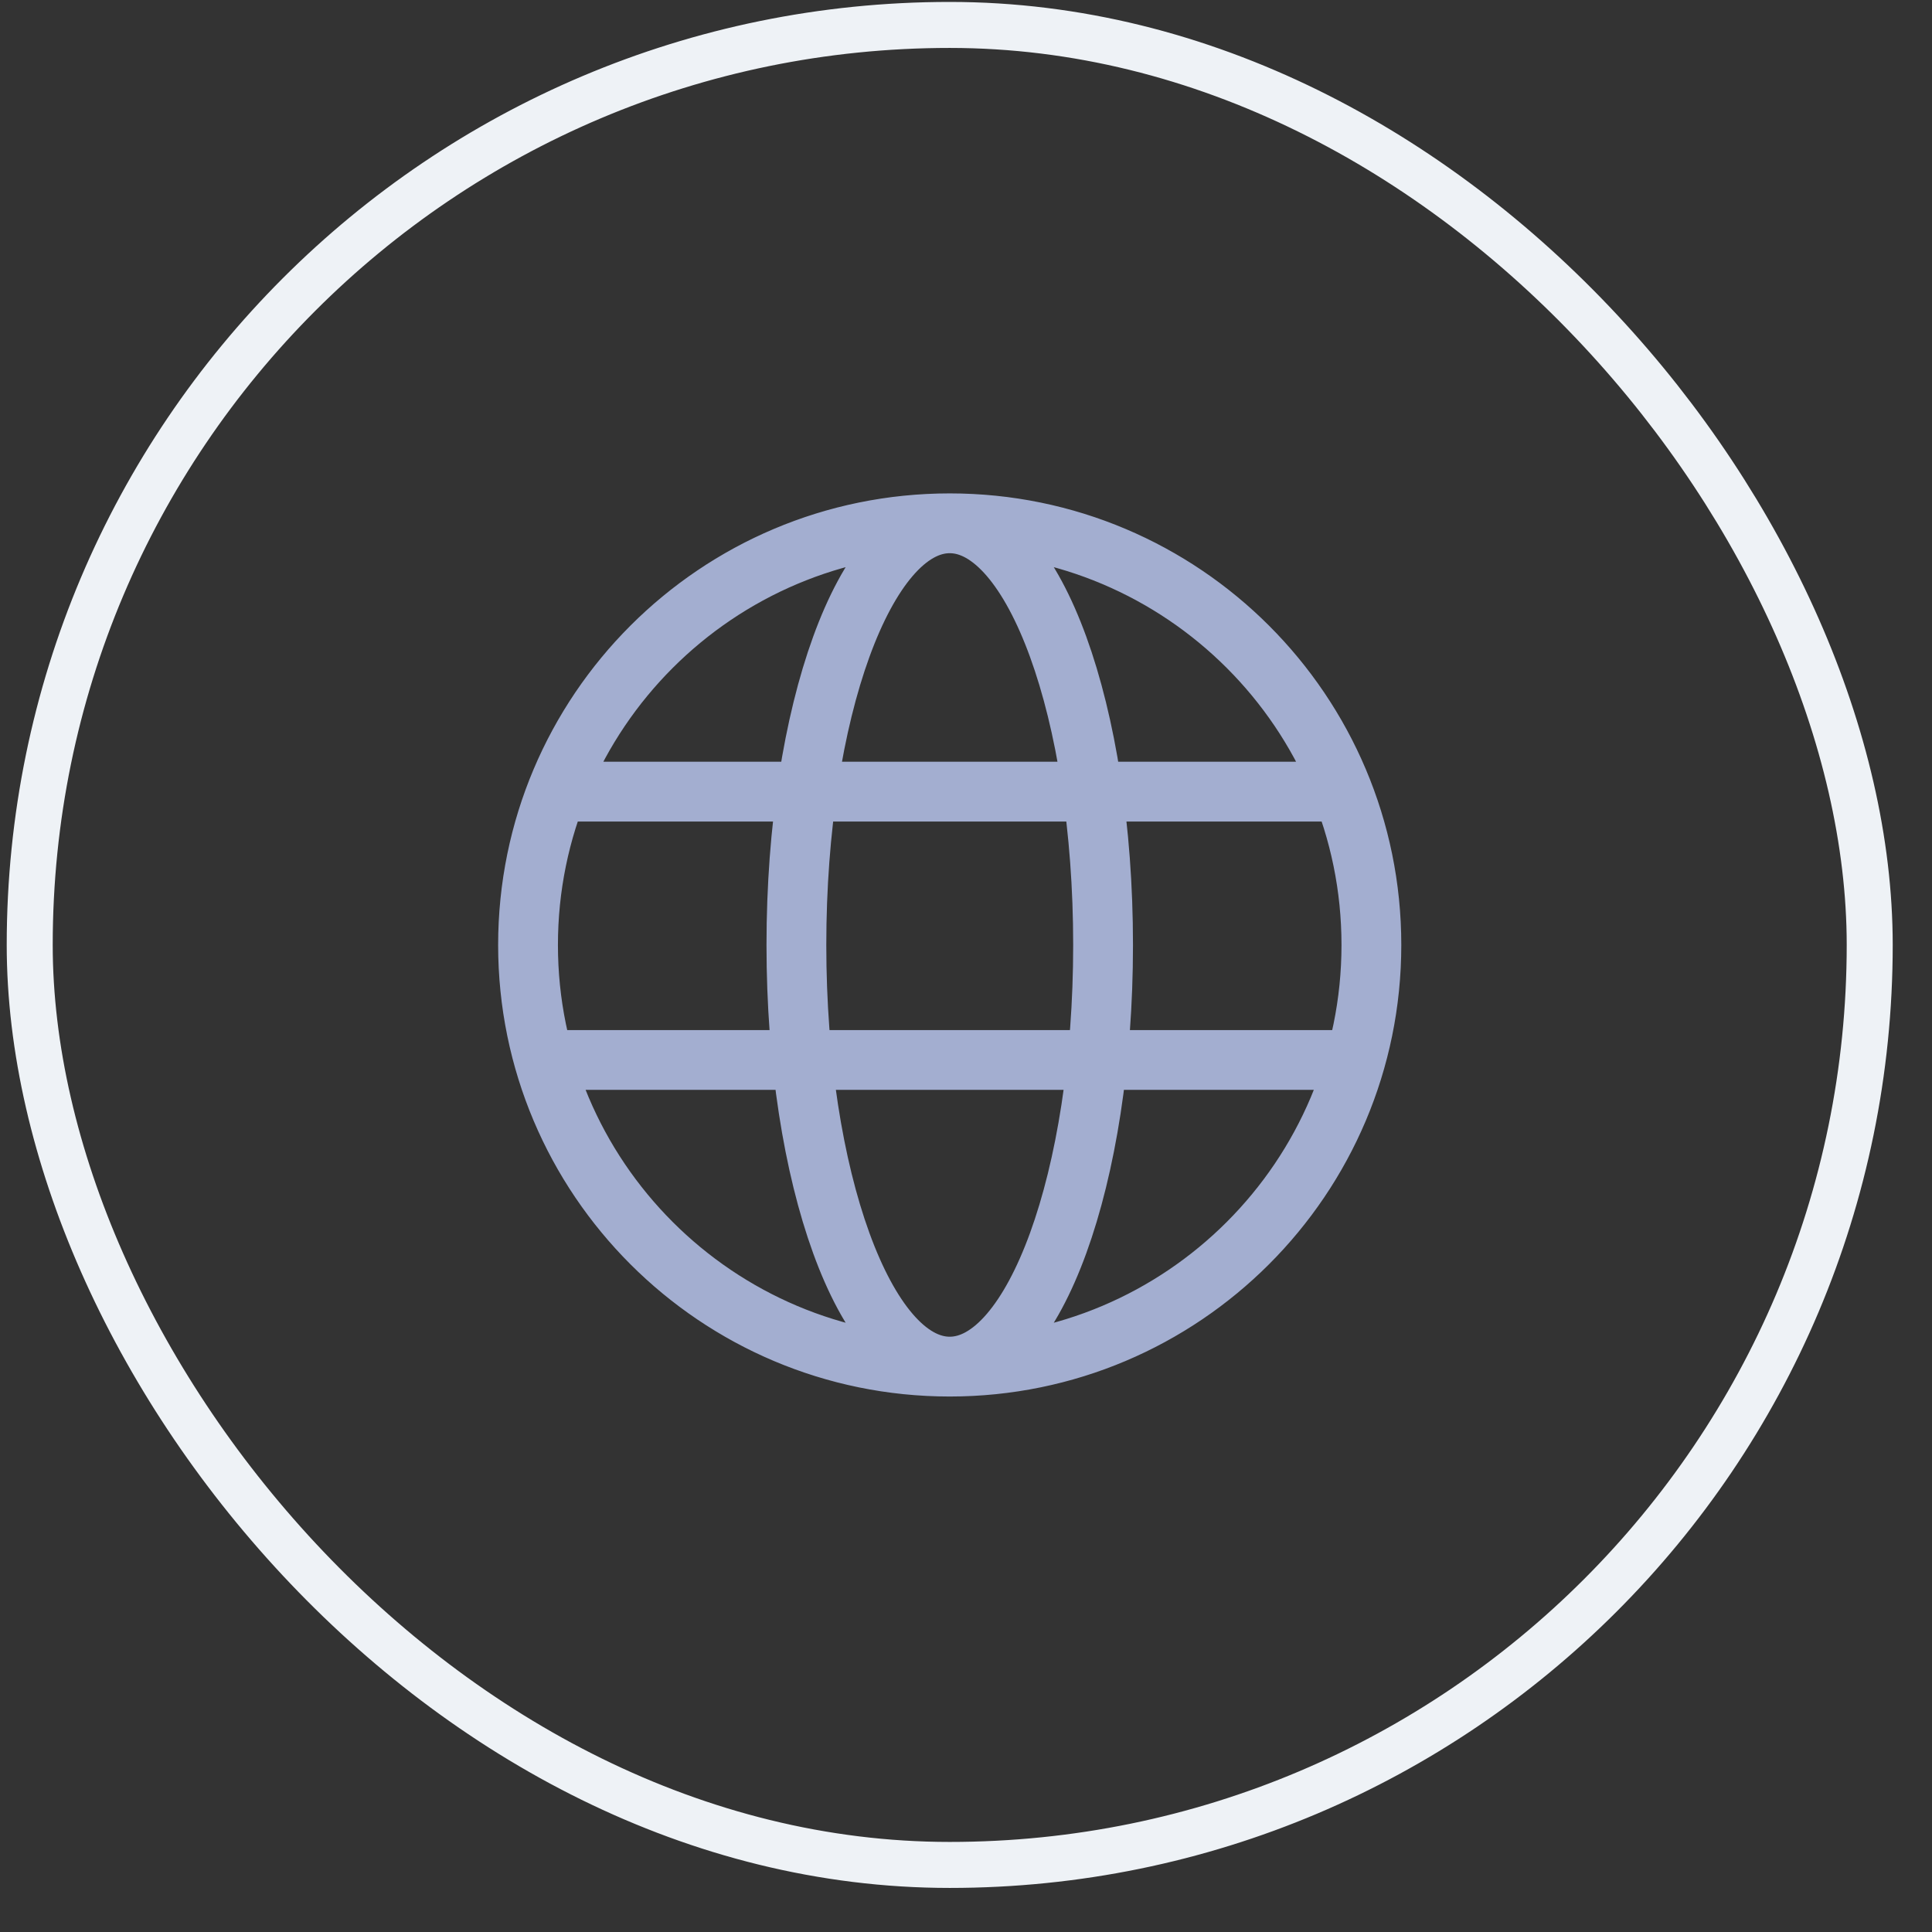 <svg width="42" height="42" viewBox="0 0 42 42" fill="none" xmlns="http://www.w3.org/2000/svg">
<rect x="0" y="0" width="42" height="42" fill="#333333" stroke="none"/>
<rect x="0.646" y="0.542" width="40" height="40" rx="20" stroke="#EEF2F6"/>
<path d="M20.646 29.709C25.709 29.709 29.813 25.605 29.813 20.543C29.813 15.48 25.709 11.376 20.646 11.376M20.646 29.709C15.584 29.709 11.479 25.605 11.479 20.543C11.479 15.48 15.584 11.376 20.646 11.376M20.646 29.709C22.487 29.709 23.98 25.605 23.98 20.543C23.98 15.48 22.487 11.376 20.646 11.376M20.646 29.709C18.805 29.709 17.313 25.605 17.313 20.543C17.313 15.48 18.805 11.376 20.646 11.376M12.313 17.209H28.98M12.313 23.043H28.98" stroke="#A3AED0" stroke-width="1.3" stroke-linecap="round"/>
</svg>
